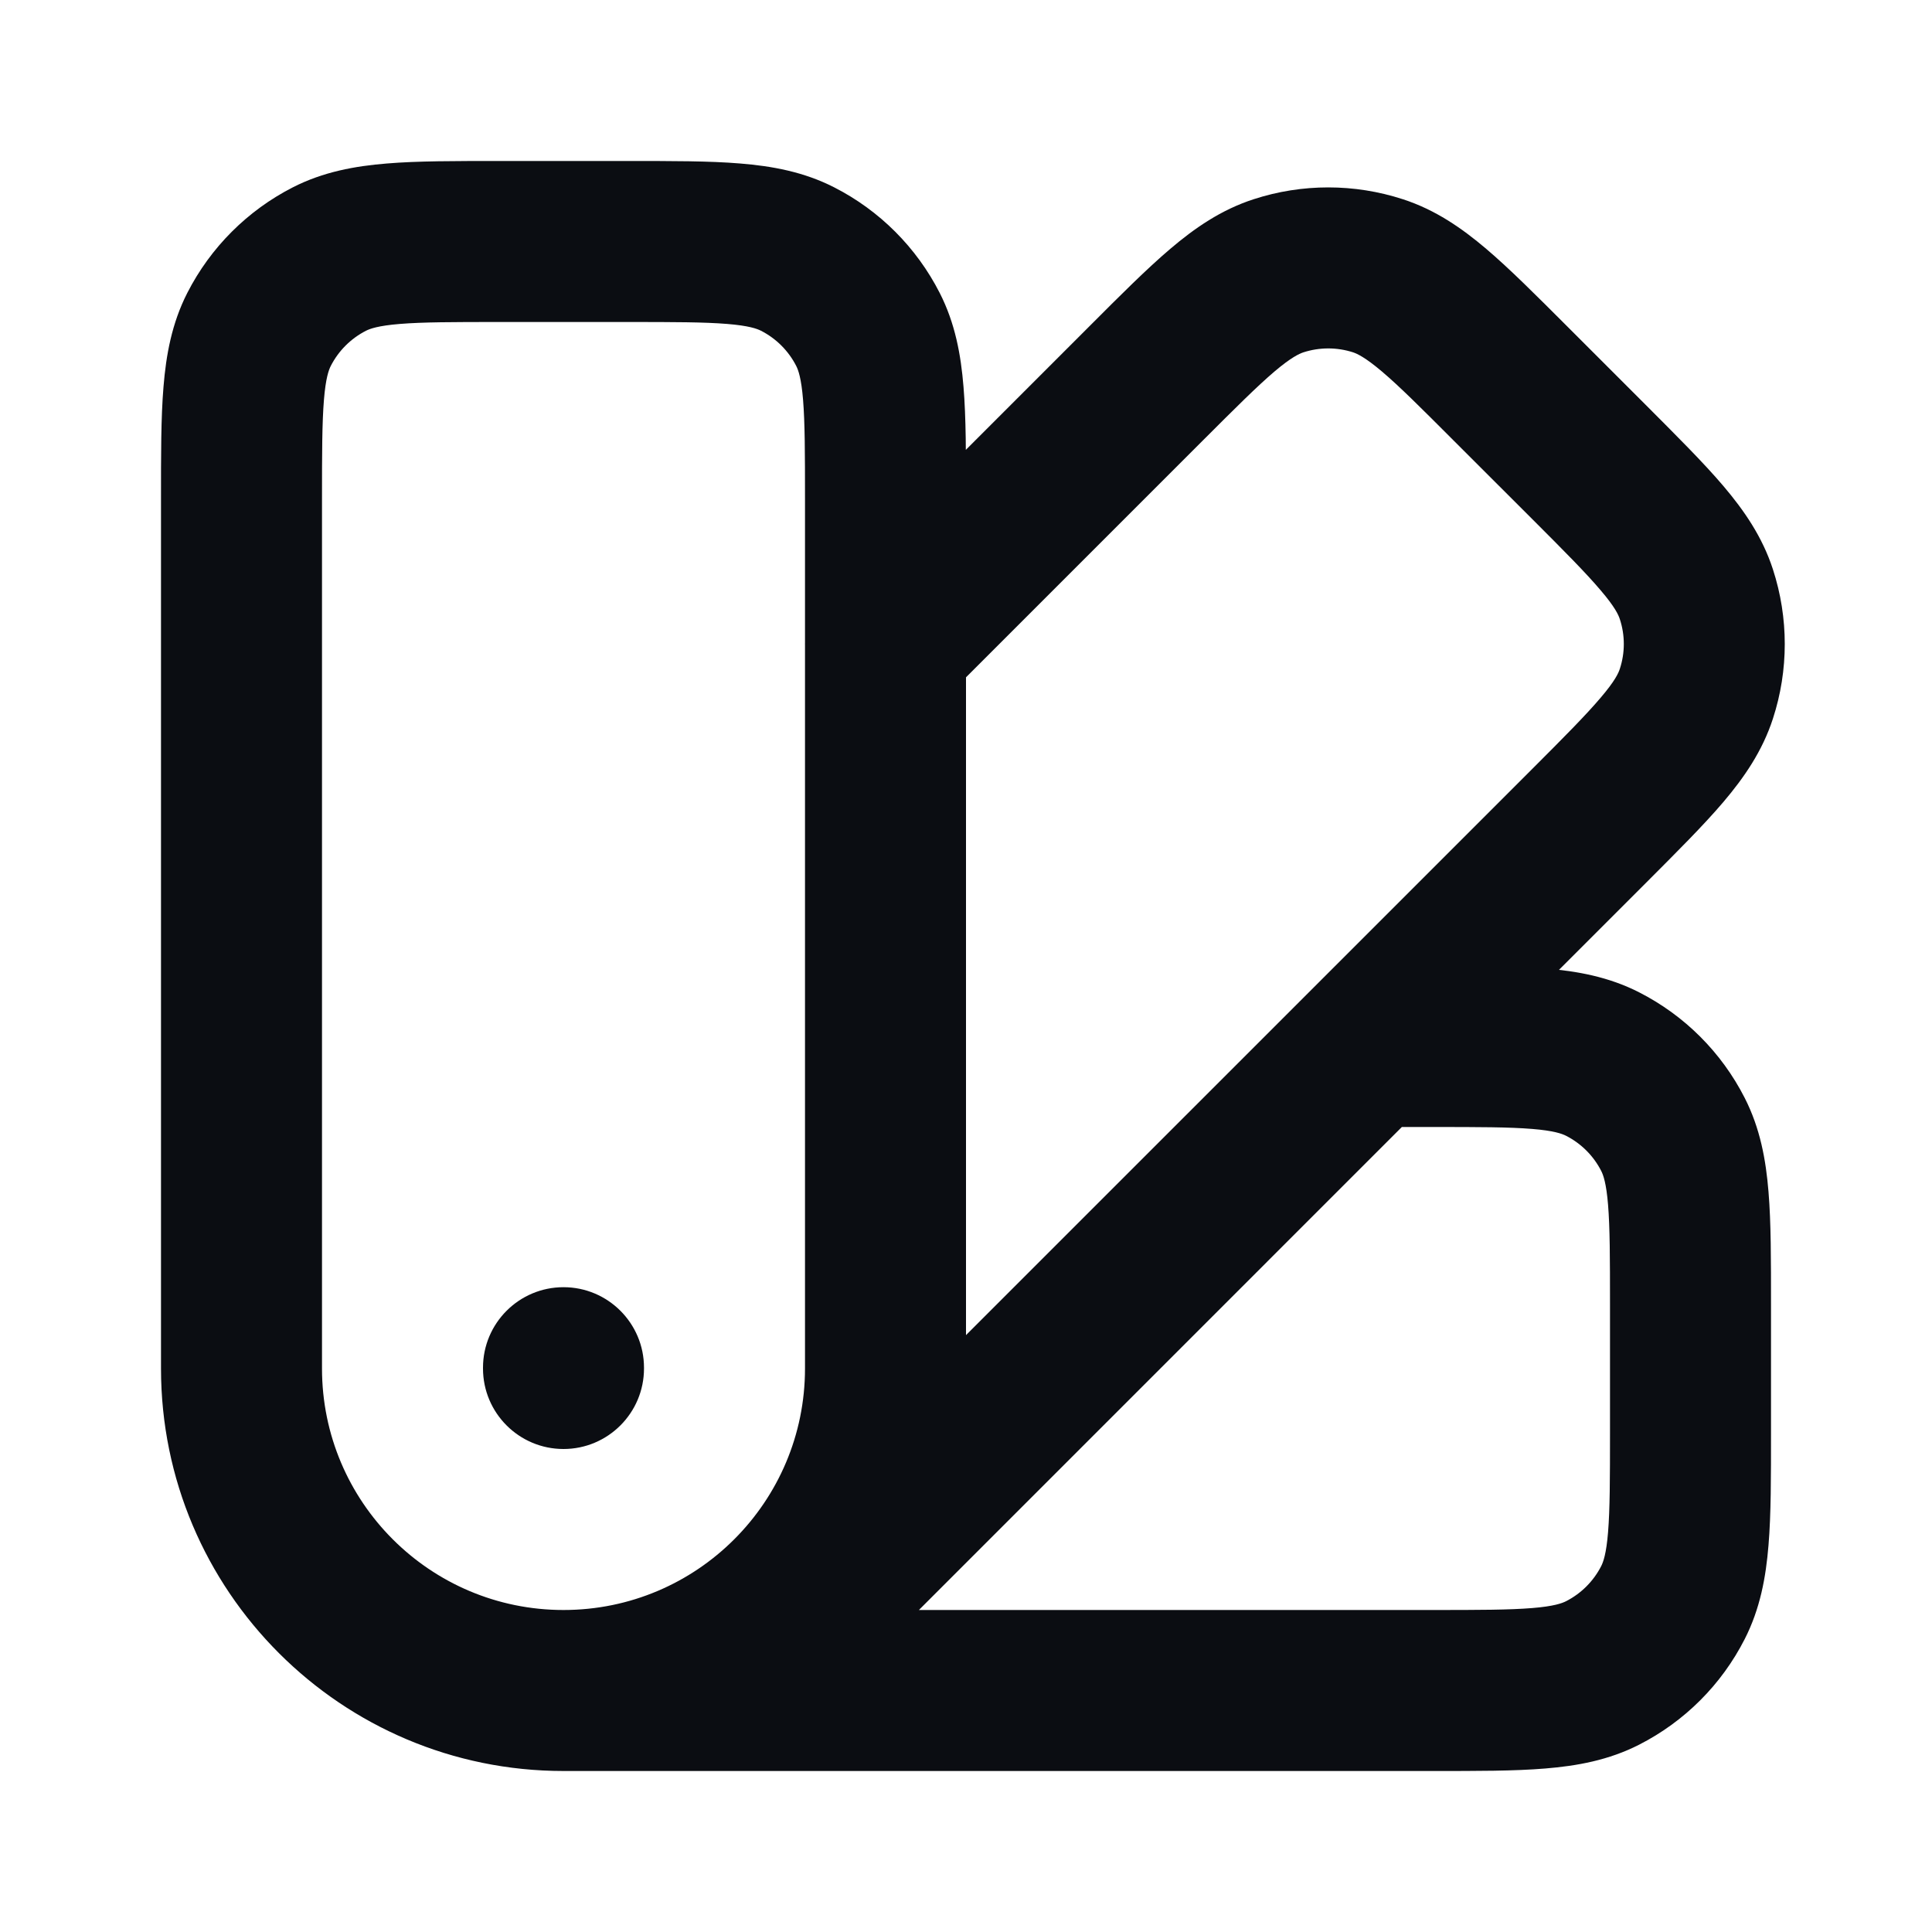 <svg width="24" height="24" viewBox="0 0 24 24" fill="none" xmlns="http://www.w3.org/2000/svg">
<path d="M9.908 3.218L9.454 4.109L9.908 3.218ZM10.782 4.092L9.891 4.546L10.782 4.092ZM4.092 3.218L4.546 4.109L4.092 3.218ZM3.218 4.092L4.109 4.546L3.218 4.092ZM19.737 5.737L19.03 6.444L19.03 6.444L19.737 5.737ZM18.762 4.763L19.47 4.056L19.47 4.056L18.762 4.763ZM14.237 4.763L14.944 5.47L14.237 4.763ZM10.293 7.293C9.902 7.683 9.902 8.317 10.293 8.707C10.683 9.098 11.316 9.098 11.707 8.707L10.293 7.293ZM19.737 10.263L20.444 10.97L19.737 10.263ZM8.293 20.292C7.903 20.683 7.903 21.316 8.293 21.707C8.684 22.097 9.317 22.097 9.708 21.707L8.293 20.292ZM17.118 3.426L17.427 2.475L17.427 2.475L17.118 3.426ZM15.882 3.426L16.191 4.377V4.377L15.882 3.426ZM21.073 7.382L22.024 7.073V7.073L21.073 7.382ZM21.073 8.618L22.024 8.927V8.927L21.073 8.618ZM21 16.2H20H21ZM21 17.8H22H21ZM17.8 21V20V21ZM17 12C16.448 12 16 12.448 16 13C16 13.552 16.448 14 17 14V12ZM17.8 13V12V13ZM20.782 19.908L19.891 19.454L20.782 19.908ZM19.908 20.782L19.454 19.891L19.908 20.782ZM20.782 14.092L19.891 14.546V14.546L20.782 14.092ZM19.908 13.218L19.454 14.109L19.908 13.218ZM8 16.99C8 16.438 7.552 15.99 7 15.99C6.448 15.99 6 16.438 6 16.99H8ZM6 17C6 17.552 6.448 18 7 18C7.552 18 8 17.552 8 17H6ZM6.2 4H7.8V2H6.2V4ZM10 6.2V17H12V6.2H10ZM4 17V6.2H2V17H4ZM7 20C5.343 20 4 18.657 4 17H2C2 19.761 4.239 22 7 22V20ZM10 17C10 18.657 8.657 20 7 20V22C9.761 22 12 19.761 12 17H10ZM7.8 4C8.377 4 8.749 4.001 9.032 4.024C9.304 4.046 9.405 4.084 9.454 4.109L10.362 2.327C9.984 2.134 9.59 2.063 9.195 2.031C8.811 1.999 8.344 2 7.8 2V4ZM12 6.2C12 5.656 12.001 5.189 11.969 4.805C11.937 4.41 11.866 4.016 11.673 3.638L9.891 4.546C9.916 4.595 9.954 4.696 9.976 4.968C9.999 5.251 10 5.623 10 6.2H12ZM9.454 4.109C9.642 4.205 9.795 4.358 9.891 4.546L11.673 3.638C11.385 3.074 10.927 2.615 10.362 2.327L9.454 4.109ZM6.2 2C5.656 2 5.189 1.999 4.805 2.031C4.41 2.063 4.016 2.134 3.638 2.327L4.546 4.109C4.595 4.084 4.696 4.046 4.968 4.024C5.251 4.001 5.623 4 6.2 4V2ZM4 6.2C4 5.623 4.001 5.251 4.024 4.968C4.046 4.696 4.084 4.595 4.109 4.546L2.327 3.638C2.134 4.016 2.063 4.41 2.031 4.805C1.999 5.189 2 5.656 2 6.2H4ZM3.638 2.327C3.074 2.615 2.615 3.074 2.327 3.638L4.109 4.546C4.205 4.358 4.358 4.205 4.546 4.109L3.638 2.327ZM20.444 5.03L19.47 4.056L18.055 5.47L19.03 6.444L20.444 5.03ZM13.53 4.056L10.293 7.293L11.707 8.707L14.944 5.47L13.53 4.056ZM19.03 9.556L8.293 20.292L9.708 21.707L20.444 10.97L19.03 9.556ZM19.47 4.056C19.085 3.671 18.755 3.34 18.462 3.091C18.159 2.834 17.831 2.606 17.427 2.475L16.809 4.377C16.861 4.395 16.959 4.439 17.167 4.615C17.384 4.799 17.648 5.062 18.055 5.47L19.47 4.056ZM14.944 5.47C15.352 5.062 15.616 4.799 15.832 4.615C16.04 4.439 16.138 4.395 16.191 4.377L15.573 2.475C15.169 2.606 14.84 2.834 14.538 3.091C14.245 3.34 13.914 3.671 13.53 4.056L14.944 5.47ZM17.427 2.475C16.824 2.279 16.175 2.279 15.573 2.475L16.191 4.377C16.392 4.312 16.608 4.312 16.809 4.377L17.427 2.475ZM19.03 6.444C19.438 6.852 19.7 7.116 19.884 7.333C20.061 7.54 20.105 7.638 20.122 7.691L22.024 7.073C21.893 6.669 21.666 6.341 21.409 6.038C21.16 5.745 20.828 5.415 20.444 5.03L19.03 6.444ZM20.444 10.97C20.828 10.585 21.16 10.255 21.409 9.962C21.666 9.659 21.893 9.331 22.024 8.927L20.122 8.309C20.105 8.362 20.061 8.46 19.884 8.667C19.7 8.884 19.438 9.148 19.03 9.556L20.444 10.97ZM20.122 7.691C20.188 7.892 20.188 8.108 20.122 8.309L22.024 8.927C22.22 8.325 22.22 7.676 22.024 7.073L20.122 7.691ZM20 16.2V17.8H22V16.2H20ZM17.8 20H7V22H17.8V20ZM17 14H17.8V12H17V14ZM20 17.8C20 18.377 19.999 18.749 19.976 19.032C19.954 19.304 19.916 19.404 19.891 19.454L21.673 20.362C21.866 19.984 21.937 19.59 21.969 19.195C22.001 18.811 22 18.344 22 17.8H20ZM17.8 22C18.344 22 18.811 22.001 19.195 21.969C19.59 21.937 19.984 21.866 20.362 21.673L19.454 19.891C19.404 19.916 19.304 19.954 19.032 19.976C18.749 19.999 18.377 20 17.8 20V22ZM19.891 19.454C19.795 19.642 19.642 19.795 19.454 19.891L20.362 21.673C20.927 21.385 21.385 20.927 21.673 20.362L19.891 19.454ZM22 16.2C22 15.656 22.001 15.189 21.969 14.805C21.937 14.41 21.866 14.016 21.673 13.638L19.891 14.546C19.916 14.595 19.954 14.696 19.976 14.968C19.999 15.251 20 15.623 20 16.2H22ZM17.8 14C18.377 14 18.749 14.001 19.032 14.024C19.304 14.046 19.404 14.084 19.454 14.109L20.362 12.327C19.984 12.134 19.59 12.063 19.195 12.031C18.811 11.999 18.344 12 17.8 12V14ZM21.673 13.638C21.385 13.073 20.927 12.615 20.362 12.327L19.454 14.109C19.642 14.205 19.795 14.358 19.891 14.546L21.673 13.638ZM6 16.99V17H8V16.99H6Z" fill="#0B0D12"/>
</svg>
